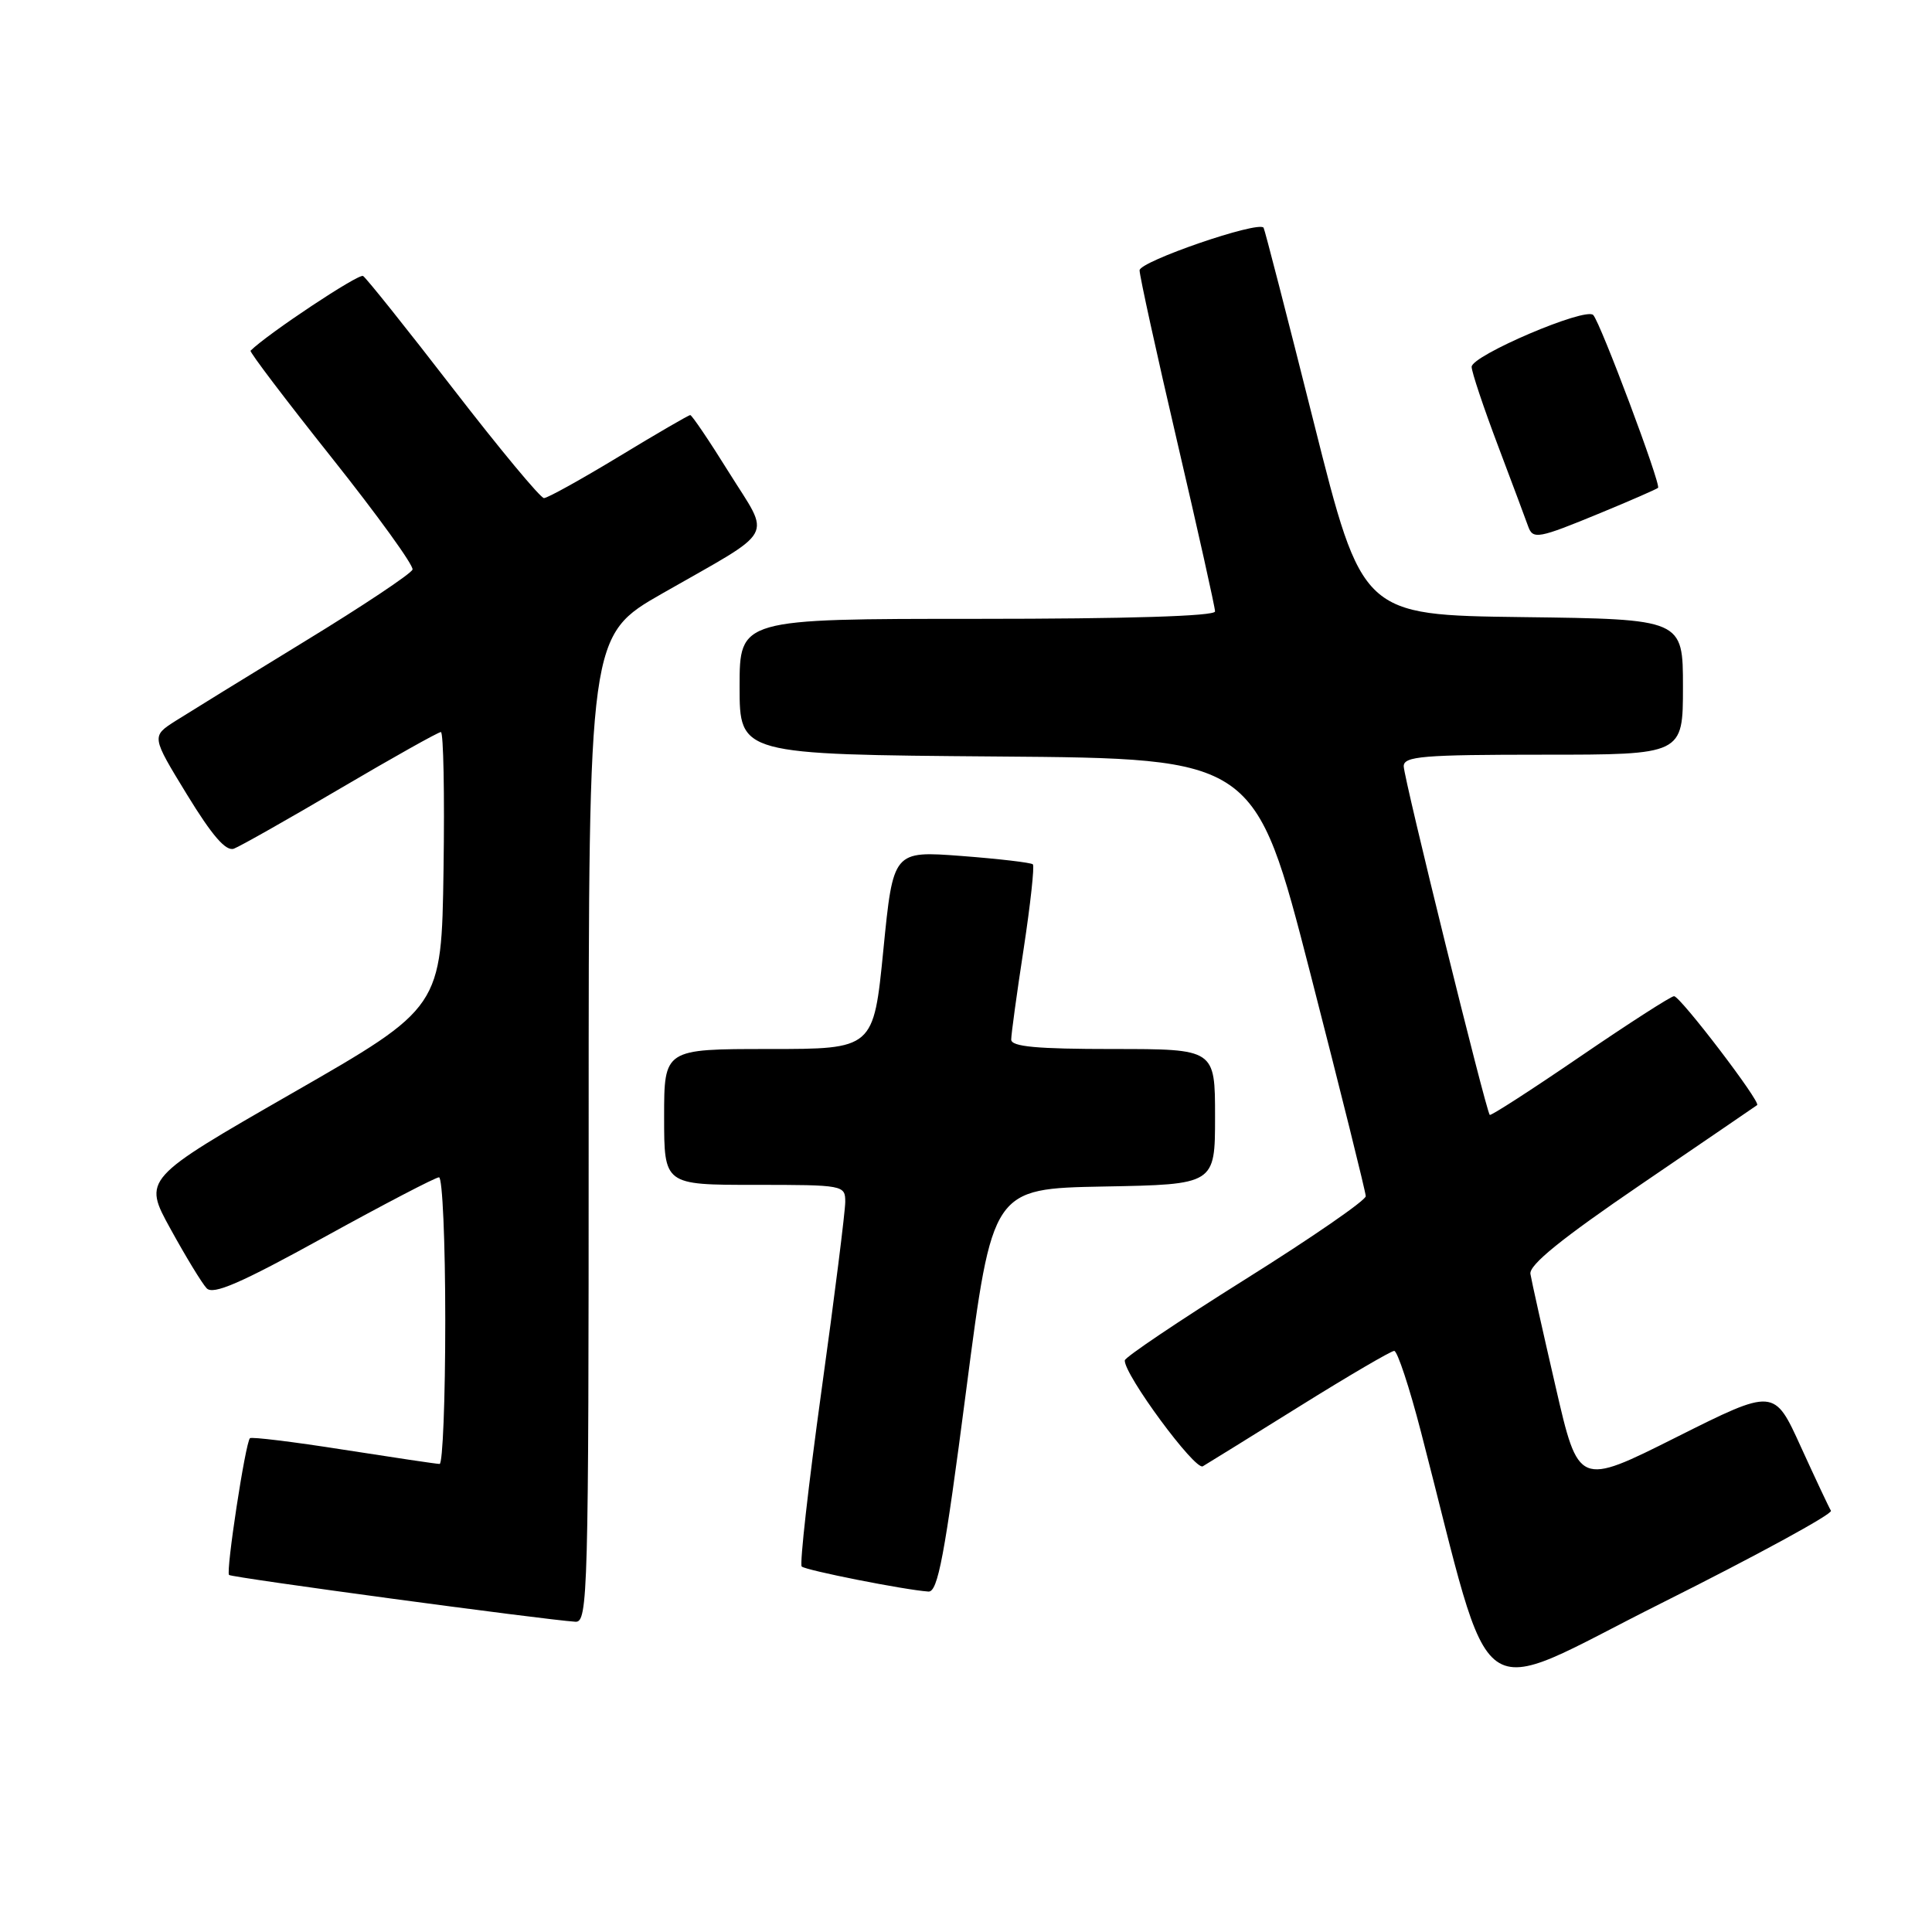 <?xml version="1.0" encoding="UTF-8" standalone="no"?>
<!DOCTYPE svg PUBLIC "-//W3C//DTD SVG 1.1//EN" "http://www.w3.org/Graphics/SVG/1.1/DTD/svg11.dtd" >
<svg xmlns="http://www.w3.org/2000/svg" xmlns:xlink="http://www.w3.org/1999/xlink" version="1.1" viewBox="0 0 256 256">
 <g >
 <path fill="currentColor"
d=" M 242.61 200.18 C 242.35 199.76 240.55 195.93 238.61 191.68 C 235.09 183.94 235.09 183.94 222.12 190.44 C 209.16 196.94 209.16 196.94 206.12 183.72 C 204.44 176.45 202.94 169.74 202.79 168.81 C 202.58 167.62 206.92 164.11 217.50 156.90 C 225.75 151.28 232.65 146.56 232.83 146.43 C 233.35 146.03 222.64 132.00 221.82 132.00 C 221.42 132.00 215.82 135.60 209.38 140.00 C 202.94 144.40 197.55 147.88 197.40 147.73 C 196.90 147.23 186.00 103.07 186.00 101.53 C 186.00 100.21 188.54 100.00 204.50 100.00 C 223.00 100.00 223.00 100.00 223.00 91.02 C 223.00 82.04 223.00 82.04 201.75 81.77 C 180.50 81.50 180.50 81.50 174.09 56.00 C 170.57 41.98 167.57 30.35 167.43 30.17 C 166.70 29.24 151.00 34.64 151.00 35.82 C 151.00 36.55 153.25 46.81 156.00 58.60 C 158.75 70.39 161.00 80.48 161.00 81.02 C 161.00 81.64 149.42 82.00 129.50 82.00 C 98.00 82.00 98.00 82.00 98.00 90.99 C 98.00 99.97 98.00 99.97 132.15 100.24 C 166.30 100.50 166.30 100.50 173.63 129.00 C 177.66 144.68 180.96 157.95 180.97 158.50 C 180.98 159.05 173.81 164.00 165.03 169.50 C 156.26 175.00 149.06 179.84 149.04 180.26 C 148.94 182.13 158.36 194.90 159.38 194.29 C 160.00 193.93 165.78 190.34 172.24 186.32 C 178.70 182.29 184.33 179.00 184.74 179.00 C 185.16 179.00 186.76 183.84 188.29 189.75 C 198.16 227.77 194.58 225.22 220.16 212.42 C 232.77 206.11 242.87 200.60 242.61 200.18 Z  M 78.00 149.61 C 78.00 84.21 78.00 84.21 87.79 78.62 C 103.05 69.90 102.16 71.53 96.61 62.63 C 94.00 58.43 91.68 55.00 91.46 55.00 C 91.25 55.00 86.99 57.47 82.00 60.50 C 77.01 63.52 72.55 66.00 72.08 66.00 C 71.61 66.00 66.20 59.48 60.05 51.52 C 53.91 43.56 48.53 36.83 48.11 36.57 C 47.53 36.21 35.44 44.24 33.20 46.47 C 33.04 46.63 37.87 53.00 43.94 60.63 C 50.01 68.26 54.84 74.94 54.66 75.47 C 54.49 76.01 48.07 80.29 40.40 84.97 C 32.72 89.66 25.01 94.42 23.25 95.53 C 20.06 97.57 20.06 97.57 24.78 105.29 C 28.12 110.75 29.94 112.85 31.00 112.45 C 31.82 112.14 38.19 108.54 45.15 104.44 C 52.10 100.35 58.08 97.00 58.42 97.00 C 58.76 97.00 58.92 105.21 58.77 115.25 C 58.50 133.50 58.50 133.50 38.72 144.85 C 18.94 156.21 18.94 156.21 22.60 162.85 C 24.61 166.51 26.76 170.04 27.38 170.70 C 28.24 171.62 31.86 170.05 42.92 163.95 C 50.85 159.58 57.71 156.00 58.17 156.00 C 58.63 156.00 59.00 164.55 59.00 175.00 C 59.00 185.45 58.66 193.99 58.25 193.98 C 57.84 193.98 52.10 193.12 45.50 192.09 C 38.90 191.05 33.33 190.37 33.12 190.57 C 32.52 191.14 29.91 208.24 30.35 208.69 C 30.71 209.04 71.90 214.60 76.25 214.89 C 77.90 214.99 78.00 211.26 78.00 149.61 Z  M 128.02 184.25 C 131.50 157.50 131.50 157.50 146.25 157.22 C 161.00 156.95 161.00 156.95 161.00 147.97 C 161.00 139.00 161.00 139.00 147.50 139.00 C 137.37 139.00 134.00 138.69 133.99 137.75 C 133.99 137.06 134.73 131.65 135.64 125.73 C 136.54 119.80 137.09 114.76 136.86 114.53 C 136.63 114.30 132.37 113.80 127.39 113.42 C 118.35 112.74 118.35 112.74 117.05 125.87 C 115.75 139.00 115.75 139.00 101.88 139.00 C 88.00 139.00 88.00 139.00 88.00 148.00 C 88.00 157.00 88.00 157.00 100.00 157.00 C 111.78 157.00 112.00 157.04 112.00 159.25 C 112.00 160.49 110.59 171.75 108.85 184.27 C 107.12 196.79 105.94 207.27 106.23 207.57 C 106.74 208.07 119.84 210.67 123.02 210.89 C 124.27 210.98 125.17 206.20 128.02 184.25 Z  M 212.05 67.98 C 216.08 66.32 219.52 64.81 219.70 64.64 C 220.12 64.21 212.06 42.72 211.11 41.74 C 210.08 40.67 195.00 47.11 195.00 48.61 C 195.00 49.28 196.59 54.03 198.53 59.16 C 200.47 64.30 202.25 69.06 202.49 69.75 C 203.12 71.51 203.81 71.38 212.05 67.98 Z "/>
</g>
</svg>